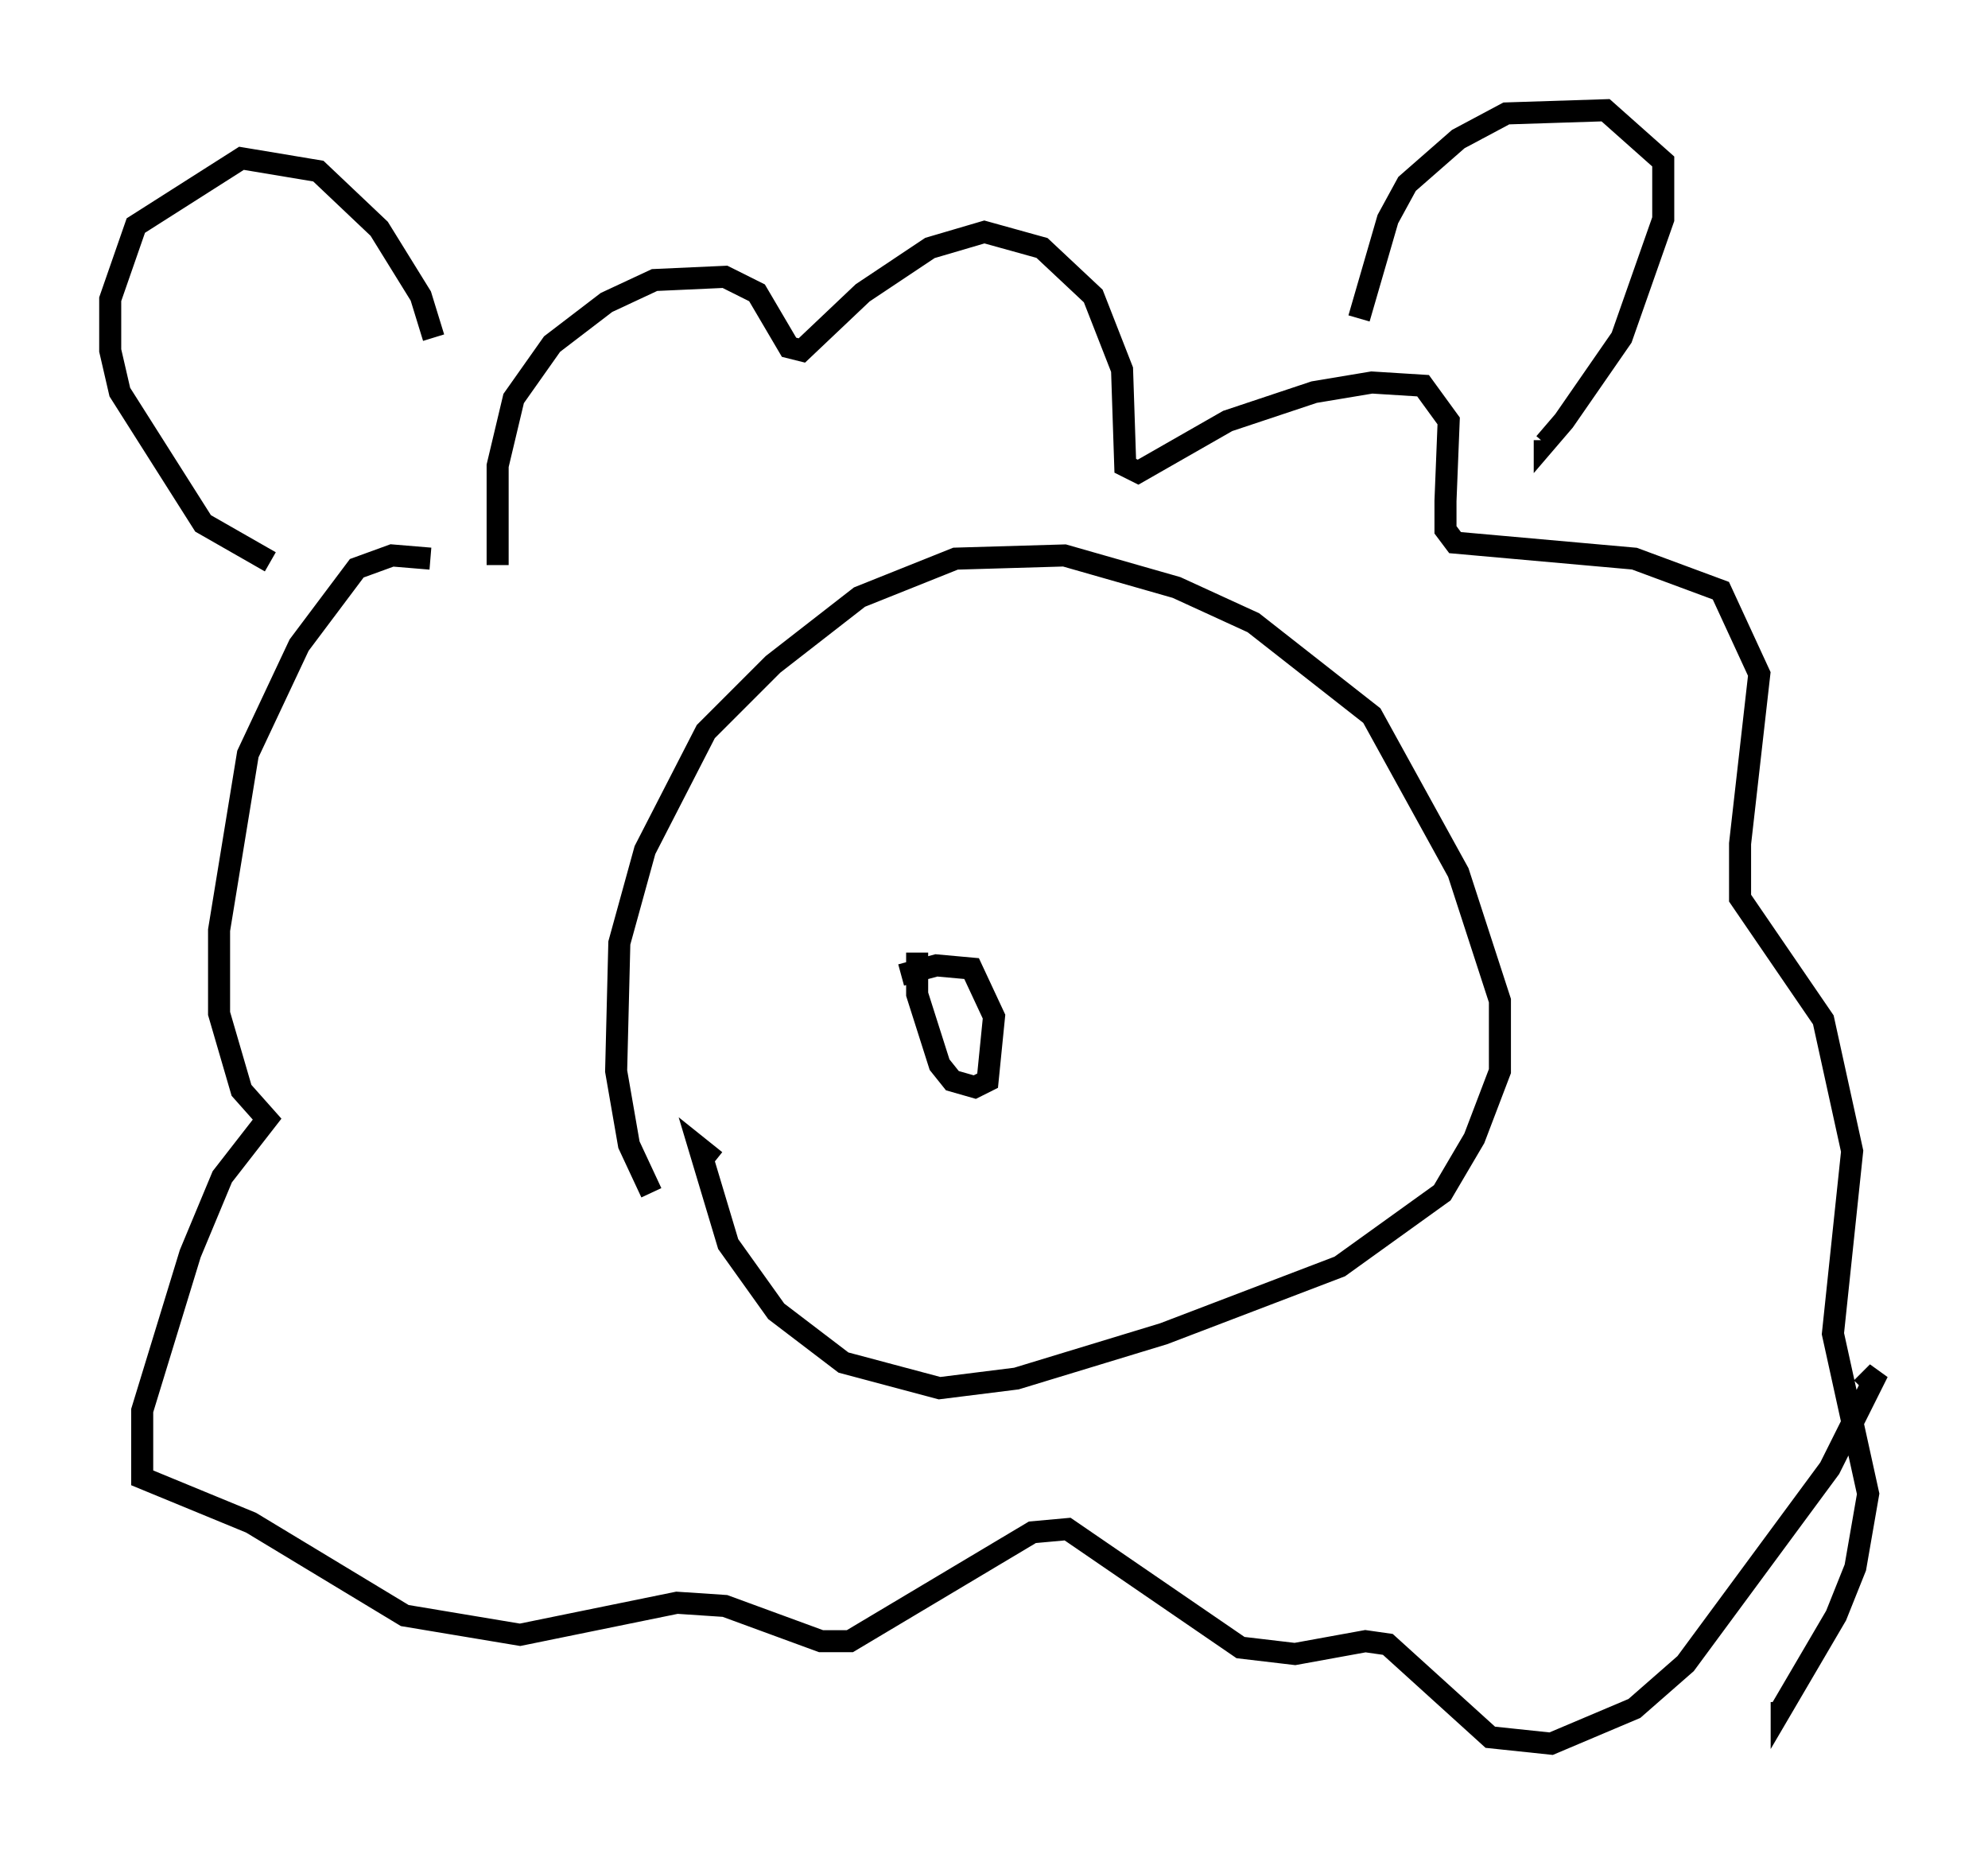 <?xml version="1.0" encoding="utf-8" ?>
<svg baseProfile="full" height="84.078" version="1.1" width="90.179" xmlns="http://www.w3.org/2000/svg" xmlns:ev="http://www.w3.org/2001/xml-events" xmlns:xlink="http://www.w3.org/1999/xlink"><defs /><rect fill="white" height="84.078" width="90.179" x="0" y="0" /><path d="M31, 55.693 m-1.453, -1.598 l-1.017, -2.179 -0.581, -3.341 l0.145, -5.81 1.162, -4.212 l2.76, -5.374 3.05, -3.05 l3.922, -3.05 4.358, -1.743 l4.939, -0.145 5.084, 1.453 l3.486, 1.598 5.374, 4.212 l3.922, 7.117 1.888, 5.81 l0.0, 3.196 -1.162, 3.05 l-1.453, 2.469 -4.648, 3.341 l-7.989, 3.05 -6.682, 2.034 l-3.486, 0.436 -4.358, -1.162 l-3.05, -2.324 -2.179, -3.05 l-1.307, -4.358 0.726, 0.581 m-9.877, -27.017 l0.0, -4.503 0.726, -3.05 l1.743, -2.469 2.469, -1.888 l2.179, -1.017 3.196, -0.145 l1.453, 0.726 1.453, 2.469 l0.581, 0.145 2.76, -2.615 l3.05, -2.034 2.469, -0.726 l2.615, 0.726 2.324, 2.179 l1.307, 3.341 0.145, 4.358 l0.581, 0.291 4.067, -2.324 l3.922, -1.307 2.615, -0.436 l2.324, 0.145 1.162, 1.598 l-0.145, 3.631 0.0, 1.307 l0.436, 0.581 8.134, 0.726 l3.922, 1.453 1.743, 3.777 l-0.872, 7.698 0.0, 2.469 l3.777, 5.52 1.307, 5.955 l-0.872, 8.279 1.598, 7.263 l-0.581, 3.341 -0.872, 2.179 l-2.469, 4.212 0.0, -0.291 m-61.296, -51.855 l-1.743, -0.145 -1.598, 0.581 l-2.615, 3.486 -2.324, 4.939 l-1.307, 7.989 0.0, 3.777 l1.017, 3.486 1.162, 1.307 l-2.034, 2.615 -1.453, 3.486 l-2.179, 7.117 0.0, 3.05 l4.939, 2.034 6.972, 4.212 l5.229, 0.872 7.117, -1.453 l2.179, 0.145 4.358, 1.598 l1.307, 0.0 8.279, -4.939 l1.598, -0.145 7.844, 5.374 l2.469, 0.291 3.196, -0.581 l1.017, 0.145 4.648, 4.212 l2.76, 0.291 3.777, -1.598 l2.324, -2.034 6.536, -8.86 l2.179, -4.358 -0.726, 0.726 m-72.19, -37.475 l-3.05, -1.743 -3.777, -5.955 l-0.436, -1.888 0.0, -2.324 l1.162, -3.341 4.793, -3.05 l3.486, 0.581 2.76, 2.615 l1.888, 3.05 0.581, 1.888 m41.978, -0.872 l1.307, -4.503 0.872, -1.598 l2.324, -2.034 2.179, -1.162 l4.503, -0.145 2.615, 2.324 l0.0, 2.615 -1.888, 5.374 l-2.615, 3.777 -0.872, 1.017 l0.0, -0.145 m-29.195, 24.257 l1.598, -0.436 1.598, 0.145 l1.017, 2.179 -0.291, 2.905 l-0.581, 0.291 -1.017, -0.291 l-0.581, -0.726 -1.017, -3.196 l0.0, -1.888 m7.844, -10.458 " fill="none" stroke="black" stroke-width="1" /></svg>